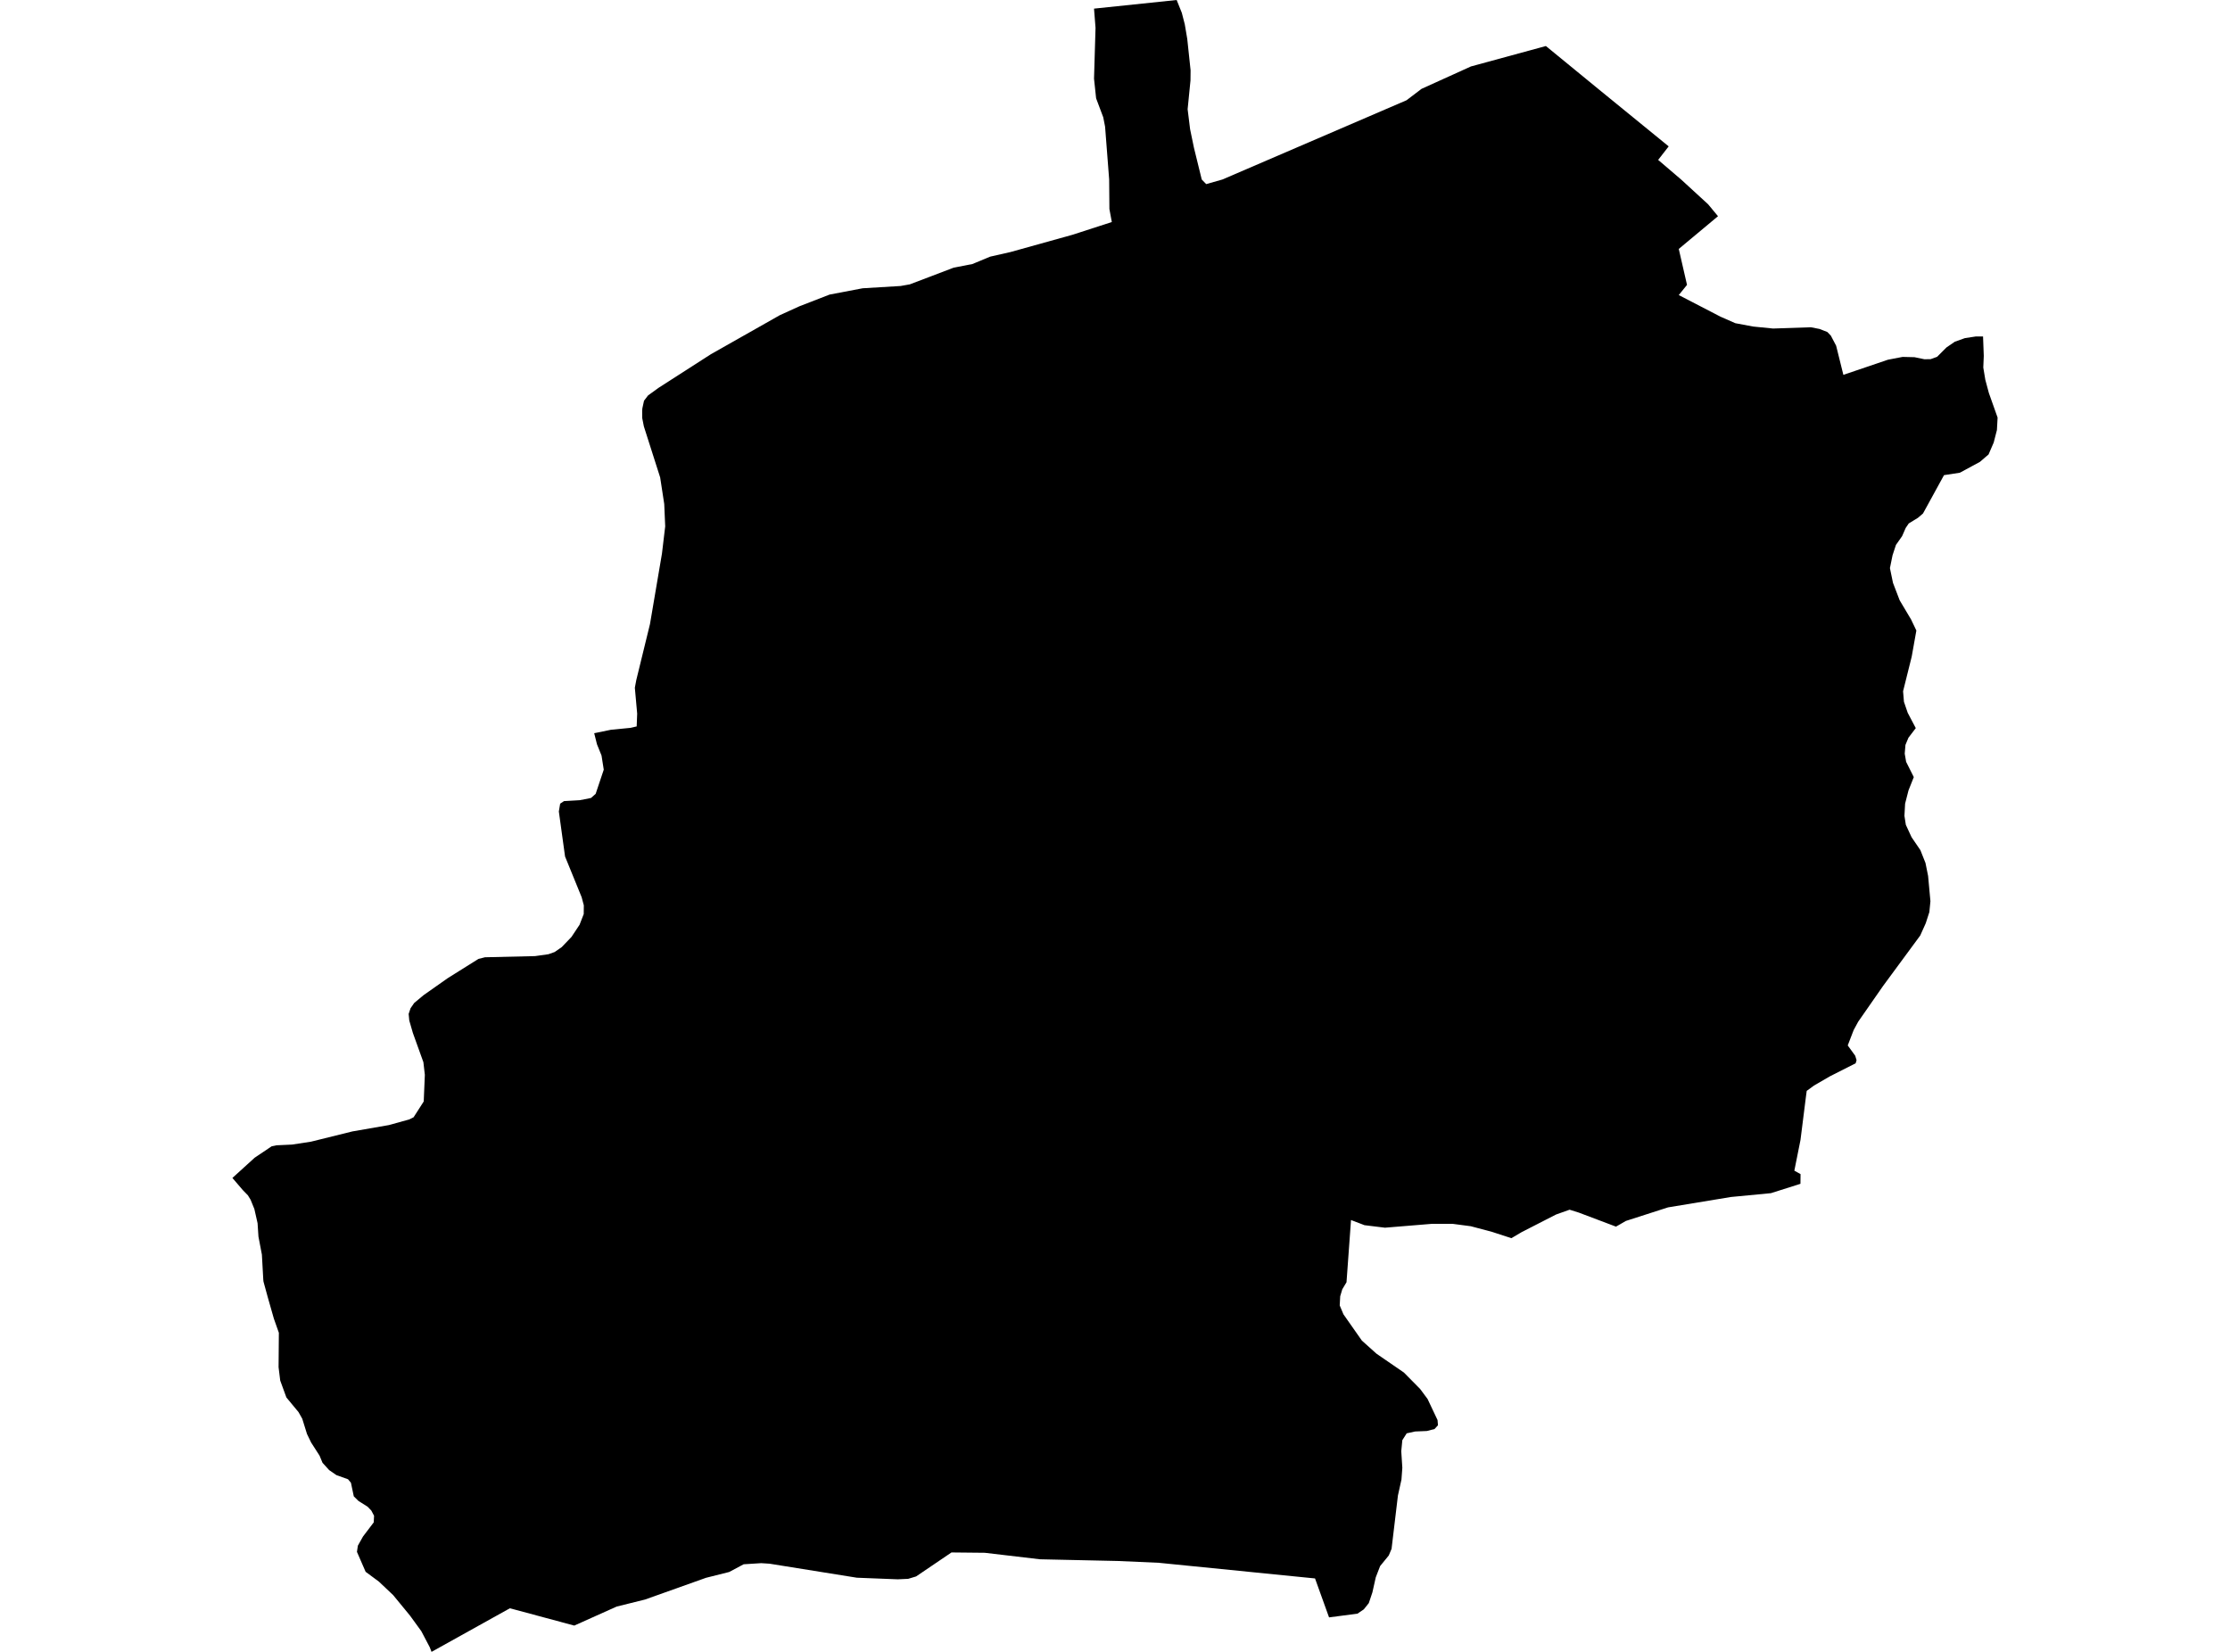 <?xml version='1.0'?>
<svg  baseProfile = 'tiny' width = '540' height = '400' stroke-linecap = 'round' stroke-linejoin = 'round' version='1.1' xmlns='http://www.w3.org/2000/svg'>
<path id='1807201001' title='1807201001'  d='M 480.2 81.468 480.376 86.177 480.258 88.996 480.752 91.967 481.609 95.161 483.723 101.116 483.558 104.134 482.783 107.152 481.538 110.041 479.448 111.838 474.586 114.469 470.746 115.056 465.661 124.334 464.451 125.379 462.208 126.753 461.468 127.845 460.599 129.83 459.107 131.955 458.285 134.457 457.651 137.569 458.391 141.139 460.012 145.367 461.186 147.34 462.772 150.006 464.052 152.683 462.924 159.002 460.834 167.387 461.045 169.935 461.961 172.613 463.911 176.312 462.137 178.638 461.409 180.376 461.233 182.501 461.574 184.474 463.429 188.174 462.149 191.392 461.327 194.598 461.163 197.557 461.503 199.73 462.889 202.725 465.026 205.86 466.26 208.961 466.894 212.108 467.457 218.227 467.199 220.857 466.33 223.547 464.991 226.53 455.995 238.743 449.971 247.399 448.867 249.43 447.434 253.153 449.243 255.643 449.571 256.723 449.348 257.475 443.136 260.622 439.26 262.866 438.802 263.206 437.499 264.157 437.311 265.567 435.995 276.031 434.504 283.476 436.007 284.31 435.984 286.659 428.831 288.925 419.143 289.853 403.922 292.366 393.693 295.655 392.343 296.442 391.309 297.029 382.29 293.623 380.082 292.93 376.806 294.093 368.503 298.344 365.989 299.824 362.267 298.614 361.339 298.309 356.171 296.935 351.803 296.359 346.8 296.348 335.373 297.287 330.393 296.676 329.865 296.465 327.152 295.432 326.06 310.499 325.038 312.202 324.533 313.893 324.416 316.113 325.32 318.262 329.783 324.627 333.318 327.798 339.953 332.355 343.876 336.324 345.684 338.755 348.103 343.864 348.209 345.132 347.375 346.036 345.508 346.518 342.654 346.635 340.634 347.082 339.577 348.738 339.319 351.415 339.577 355.42 339.366 358.285 338.509 362.149 336.97 375.056 336.289 376.665 334.198 379.225 333.142 381.961 332.331 385.59 331.462 388.186 330.252 389.701 328.714 390.746 321.832 391.65 318.438 382.22 280.552 378.426 270.664 377.992 251.826 377.581 238.462 376.007 230.405 375.925 221.832 381.738 219.918 382.314 217.381 382.431 207.493 382.043 186.342 378.649 184.322 378.52 180.07 378.79 176.571 380.658 170.957 382.067 156.195 387.328 149.325 389.031 139.06 393.635 123.476 389.442 104.498 400 104.063 398.873 102.02 394.985 99.272 391.204 95.197 386.248 91.744 382.983 88.538 380.611 86.436 375.784 86.659 374.281 87.904 372.061 90.499 368.644 90.581 367.046 89.912 365.778 89.019 364.85 86.8 363.453 85.672 362.337 84.979 359.049 84.275 358.203 81.456 357.193 79.706 355.984 78.097 354.21 77.381 352.484 75.338 349.301 74.339 347.234 73.188 343.535 72.284 341.938 69.348 338.391 67.857 334.304 67.457 331.063 67.528 322.736 66.318 319.307 64.874 314.245 63.805 310.346 63.758 309.924 63.417 303.805 62.584 299.436 62.372 296.195 61.597 292.766 60.681 290.511 60.023 289.442 58.79 288.174 56.277 285.238 61.668 280.341 65.778 277.581 66.941 277.334 70.734 277.158 75.326 276.453 85.332 273.975 94.175 272.437 99.084 271.075 100.153 270.546 102.607 266.718 102.877 260.27 102.525 257.205 99.977 250.123 99.107 247.117 98.955 245.52 99.413 244.157 100.294 242.877 102.572 240.975 108.397 236.876 115.854 232.202 117.44 231.803 129.571 231.521 132.813 231.063 134.304 230.534 136.031 229.336 138.391 226.87 140.341 223.934 141.351 221.339 141.374 219.225 140.846 217.252 136.829 207.399 135.326 196.5 135.643 194.61 136.571 193.987 140.411 193.764 143.124 193.224 144.24 192.225 146.201 186.377 145.661 182.948 144.557 180.223 143.887 177.546 147.951 176.712 152.637 176.254 154.175 175.901 154.292 172.801 153.729 166.541 154.081 164.662 157.393 151.122 160.294 134.058 161.08 127.457 160.846 122.043 159.859 115.608 155.913 103.253 155.514 101.233 155.502 99.448 155.549 98.884 155.948 97.041 156.923 95.76 159.483 93.905 172.12 85.79 188.831 76.324 193.588 74.163 200.881 71.333 208.89 69.806 218.074 69.254 220.317 68.855 230.934 64.815 235.467 63.934 239.765 62.149 244.686 61.033 259.695 56.853 269.231 53.764 268.644 50.617 268.585 43.453 267.598 30.664 267.152 28.397 265.426 23.805 264.921 19.049 265.285 6.753 264.921 2.09 284.932 0 286.177 3.1 286.894 5.872 287.493 9.395 288.303 17.017 288.28 19.472 287.587 26.447 288.186 31.286 289.113 35.76 291.004 43.464 292.085 44.58 296.019 43.464 340.599 24.275 344.228 21.515 356.195 16.089 374.339 11.145 387.328 21.785 404.075 35.443 401.527 38.72 407.093 43.476 413.611 49.454 416.019 52.355 406.518 60.282 408.514 68.984 406.518 71.45 416.629 76.688 420.211 78.262 424.533 79.072 429.36 79.554 438.497 79.248 440.611 79.659 442.501 80.399 443.347 81.28 444.627 83.723 446.377 90.769 457.17 87.105 460.728 86.424 463.594 86.494 465.989 86.988 467.493 86.976 469.078 86.4 471.356 84.122 473.365 82.748 475.796 81.879 478.415 81.48 480.2 81.468 Z' />
</svg>
